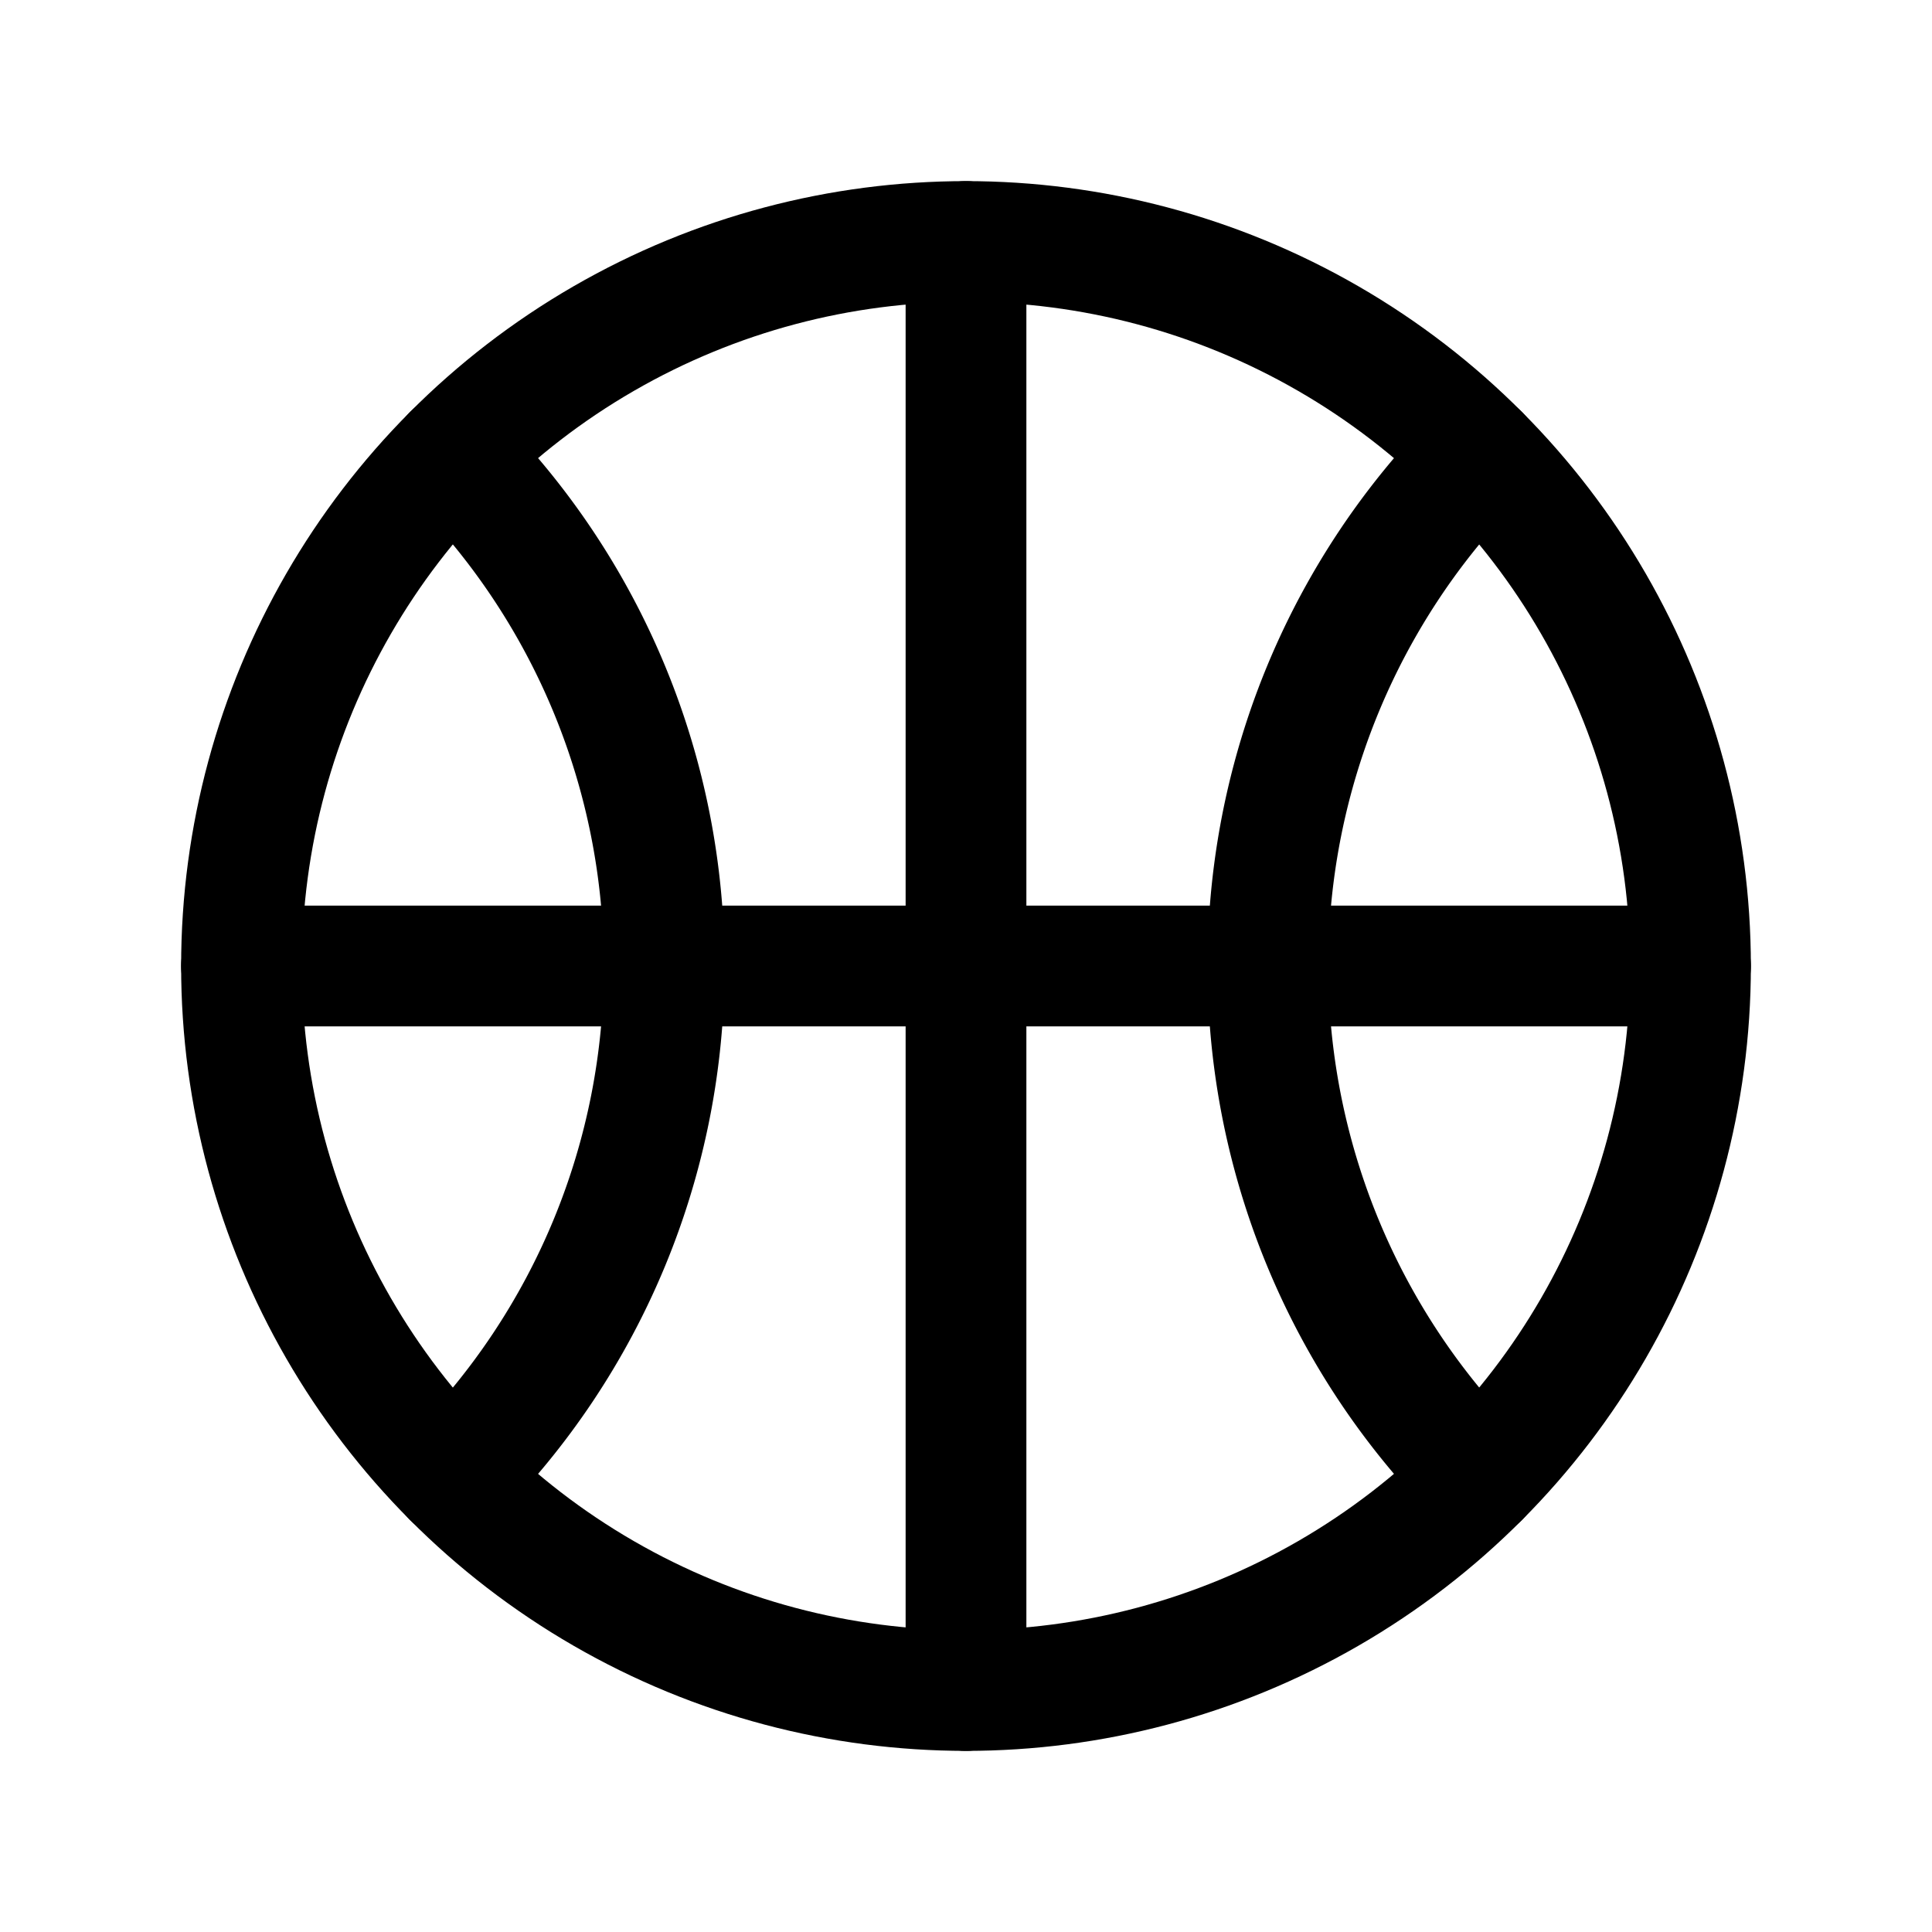 <svg xmlns="http://www.w3.org/2000/svg" viewBox="0 0 256 256"><path fill="none" d="M0 0h256v256H0z"/><circle cx="128" cy="128" r="96" fill="none" stroke="currentColor" stroke-linecap="round" stroke-linejoin="round" stroke-width="16"/><path fill="none" stroke="currentColor" stroke-linecap="round" stroke-linejoin="round" stroke-width="16" d="M60 60.24A95.7 95.7 0 0 1 88 128a95.7 95.7 0 0 1-28 67.76M196 60.24a96 96 0 0 0 0 135.52M32 128h192M128 32v192"/></svg>